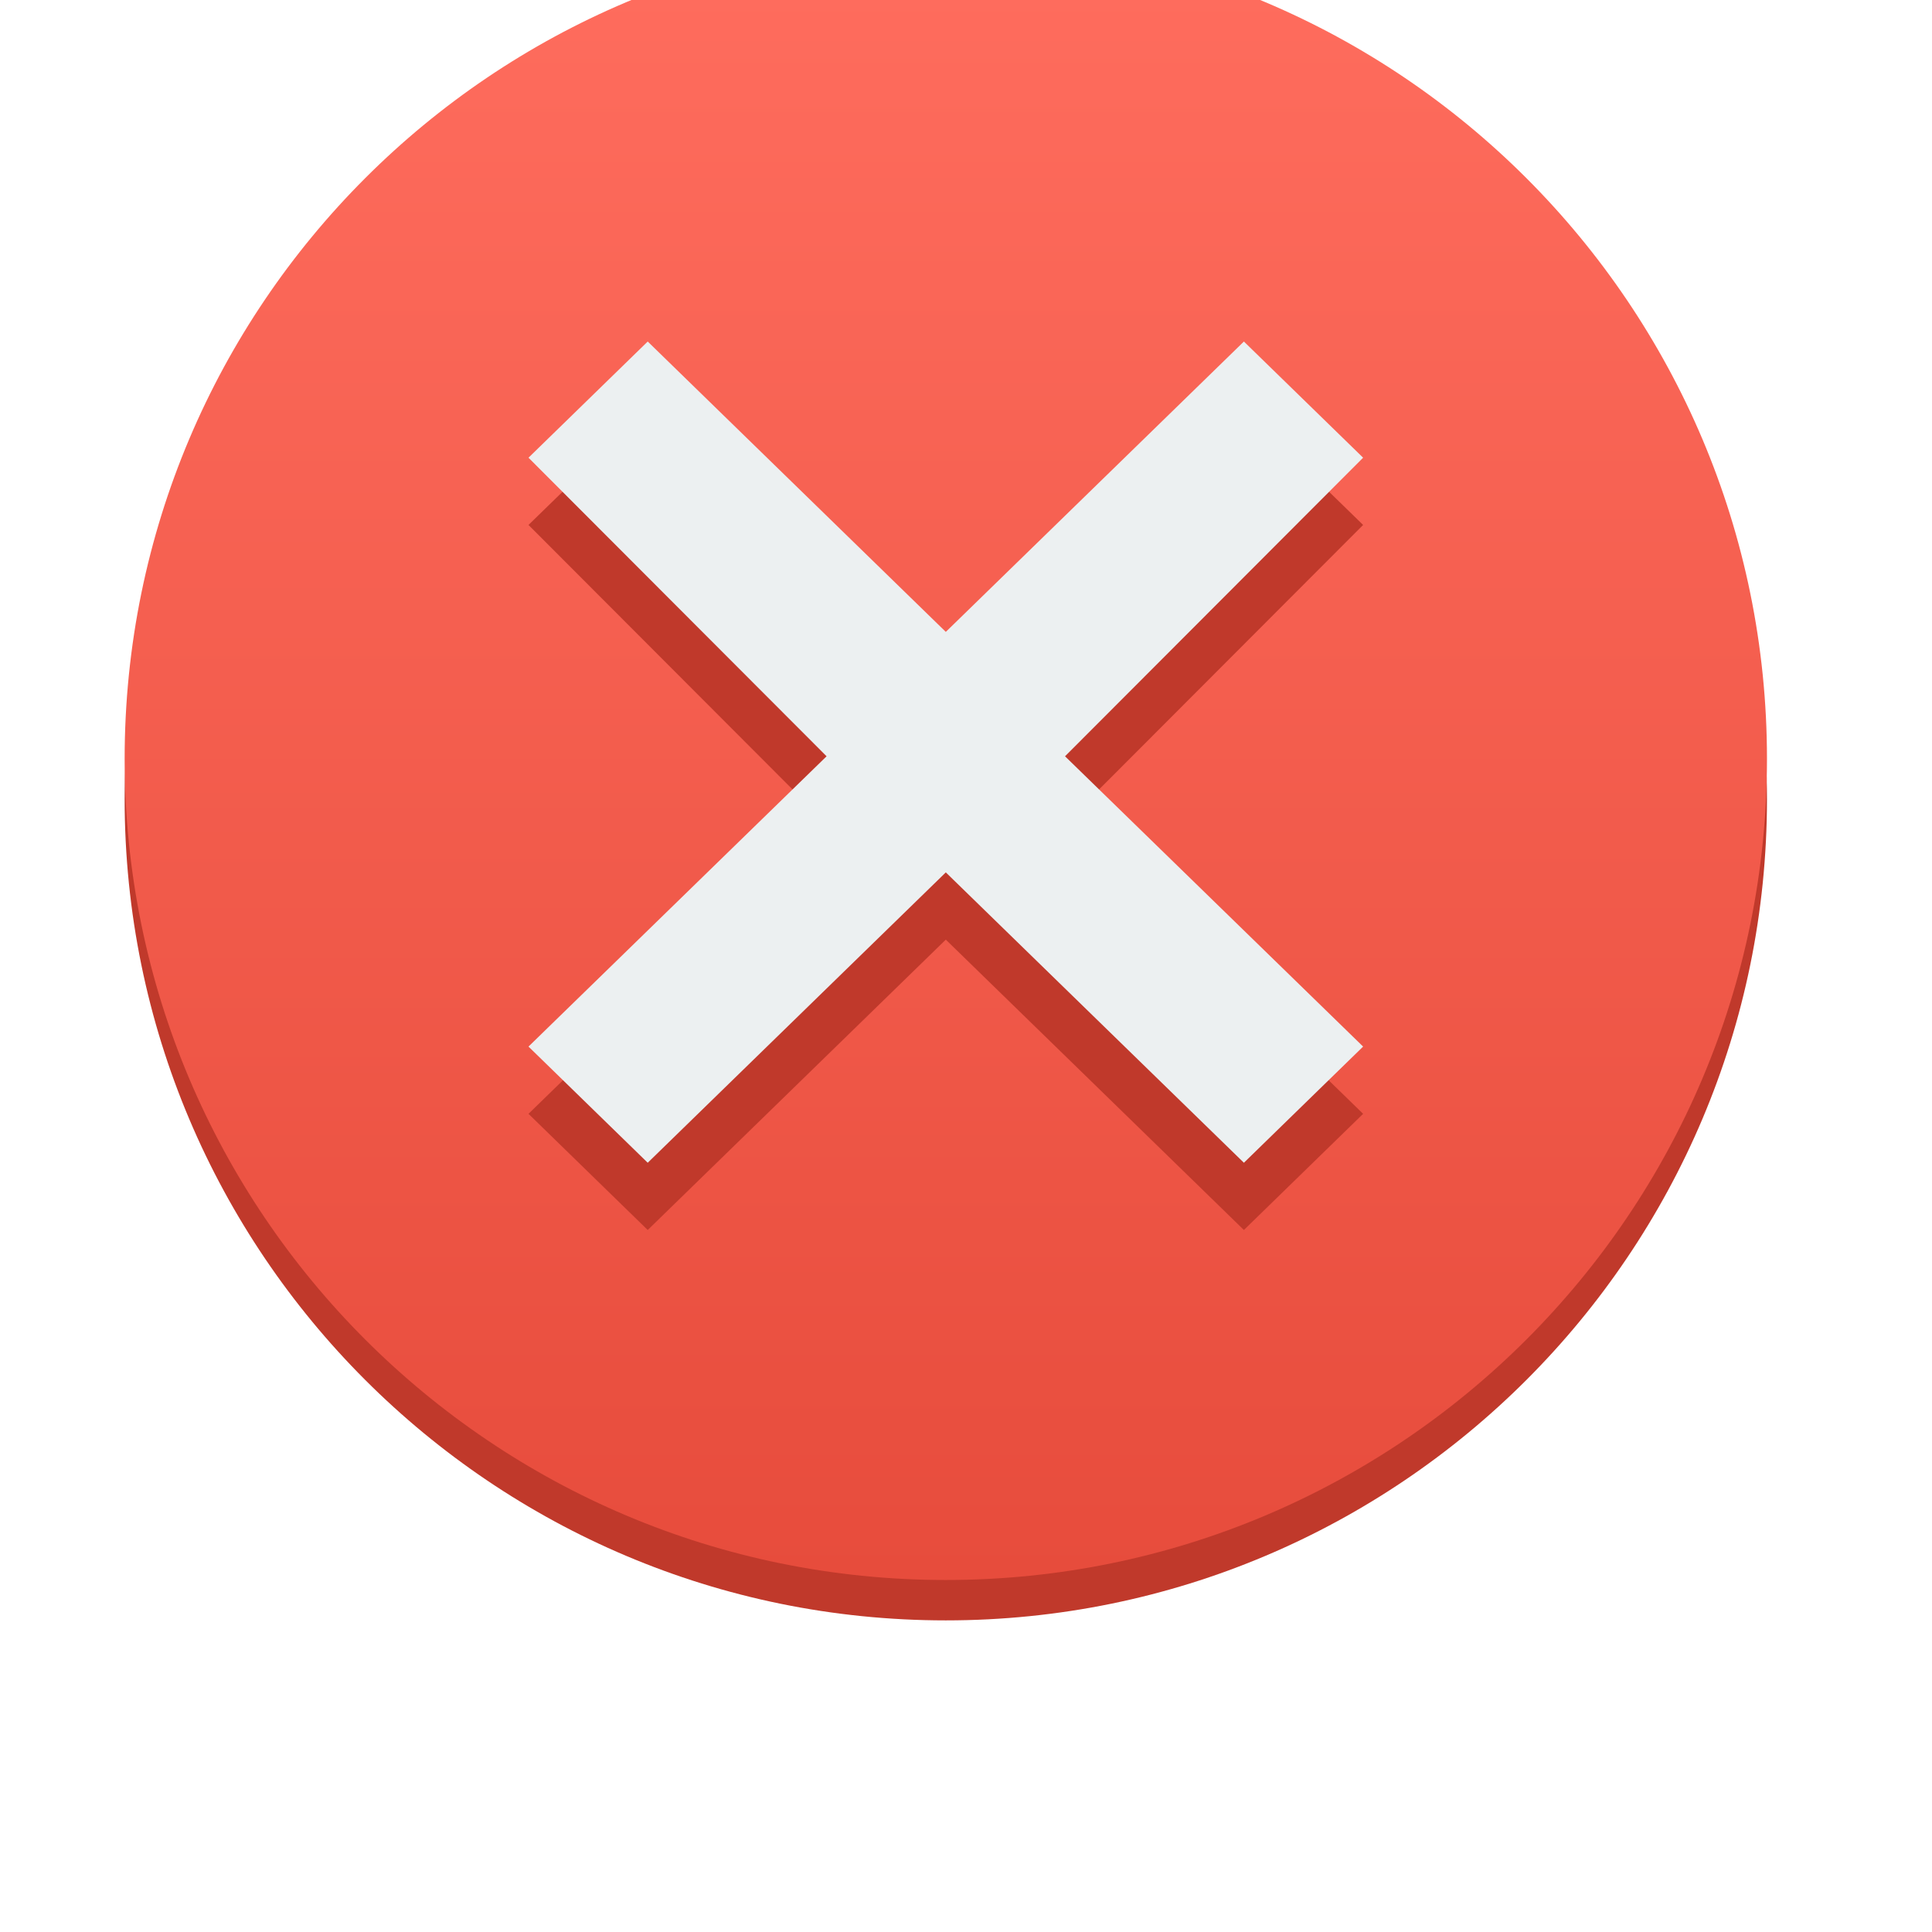 <svg width="31" height="31" viewBox="0 0 31 31" fill="none" xmlns="http://www.w3.org/2000/svg">
<g filter="url(#filter0_di)">
<path d="M28.352 13.824C28.352 21.102 22.453 27 15.176 27C7.899 27 2 21.102 2 13.824C2 6.548 7.899 0.648 15.176 0.648C22.453 0.648 28.352 6.548 28.352 13.824Z" fill="#C0392B"/>
<path d="M28.352 13.176C28.352 20.453 22.453 26.352 15.176 26.352C7.899 26.352 2 20.453 2 13.176C2 5.899 7.899 0 15.176 0C22.453 0 28.352 5.899 28.352 13.176Z" fill="url(#paint0_linear)"/>
<path d="M8.48 9.423L13.263 14.214L8.48 18.872L10.393 20.736L15.176 16.077L19.959 20.736L21.872 18.872L17.089 14.214L21.872 9.423L19.959 7.56L15.176 12.218L10.393 7.56L8.48 9.423Z" fill="#C0392B"/>
<path d="M8.48 8.344L13.263 13.135L8.48 17.793L10.393 19.657L15.176 14.998L19.959 19.657L21.872 17.793L17.089 13.135L21.872 8.344L19.959 6.48L15.176 11.139L10.393 6.48L8.48 8.344Z" fill="#ECF0F1"/>
</g>
<defs>
<filter id="filter0_di" x="0" y="0" width="30.352" height="31" filterUnits="userSpaceOnUse" color-interpolation-filters="sRGB">
<feFlood flood-opacity="0" result="BackgroundImageFix"/>
<feColorMatrix in="SourceAlpha" type="matrix" values="0 0 0 0 0 0 0 0 0 0 0 0 0 0 0 0 0 0 127 0"/>
<feOffset dy="2"/>
<feGaussianBlur stdDeviation="1"/>
<feColorMatrix type="matrix" values="0 0 0 0 0 0 0 0 0 0 0 0 0 0 0 0 0 0 0.1 0"/>
<feBlend mode="normal" in2="BackgroundImageFix" result="effect1_dropShadow"/>
<feBlend mode="normal" in="SourceGraphic" in2="effect1_dropShadow" result="shape"/>
<feColorMatrix in="SourceAlpha" type="matrix" values="0 0 0 0 0 0 0 0 0 0 0 0 0 0 0 0 0 0 127 0" result="hardAlpha"/>
<feOffset dy="-3"/>
<feComposite in2="hardAlpha" operator="arithmetic" k2="-1" k3="1"/>
<feColorMatrix type="matrix" values="0 0 0 0 0.227 0 0 0 0 0.227 0 0 0 0 0.227 0 0 0 0.18 0"/>
<feBlend mode="normal" in2="shape" result="effect2_innerShadow"/>
</filter>
<linearGradient id="paint0_linear" x1="15.176" y1="0" x2="15.176" y2="26.352" gradientUnits="userSpaceOnUse">
<stop stop-color="#FF6D5E"/>
<stop offset="1" stop-color="#E74C3C"/>
</linearGradient>
</defs>
</svg>
